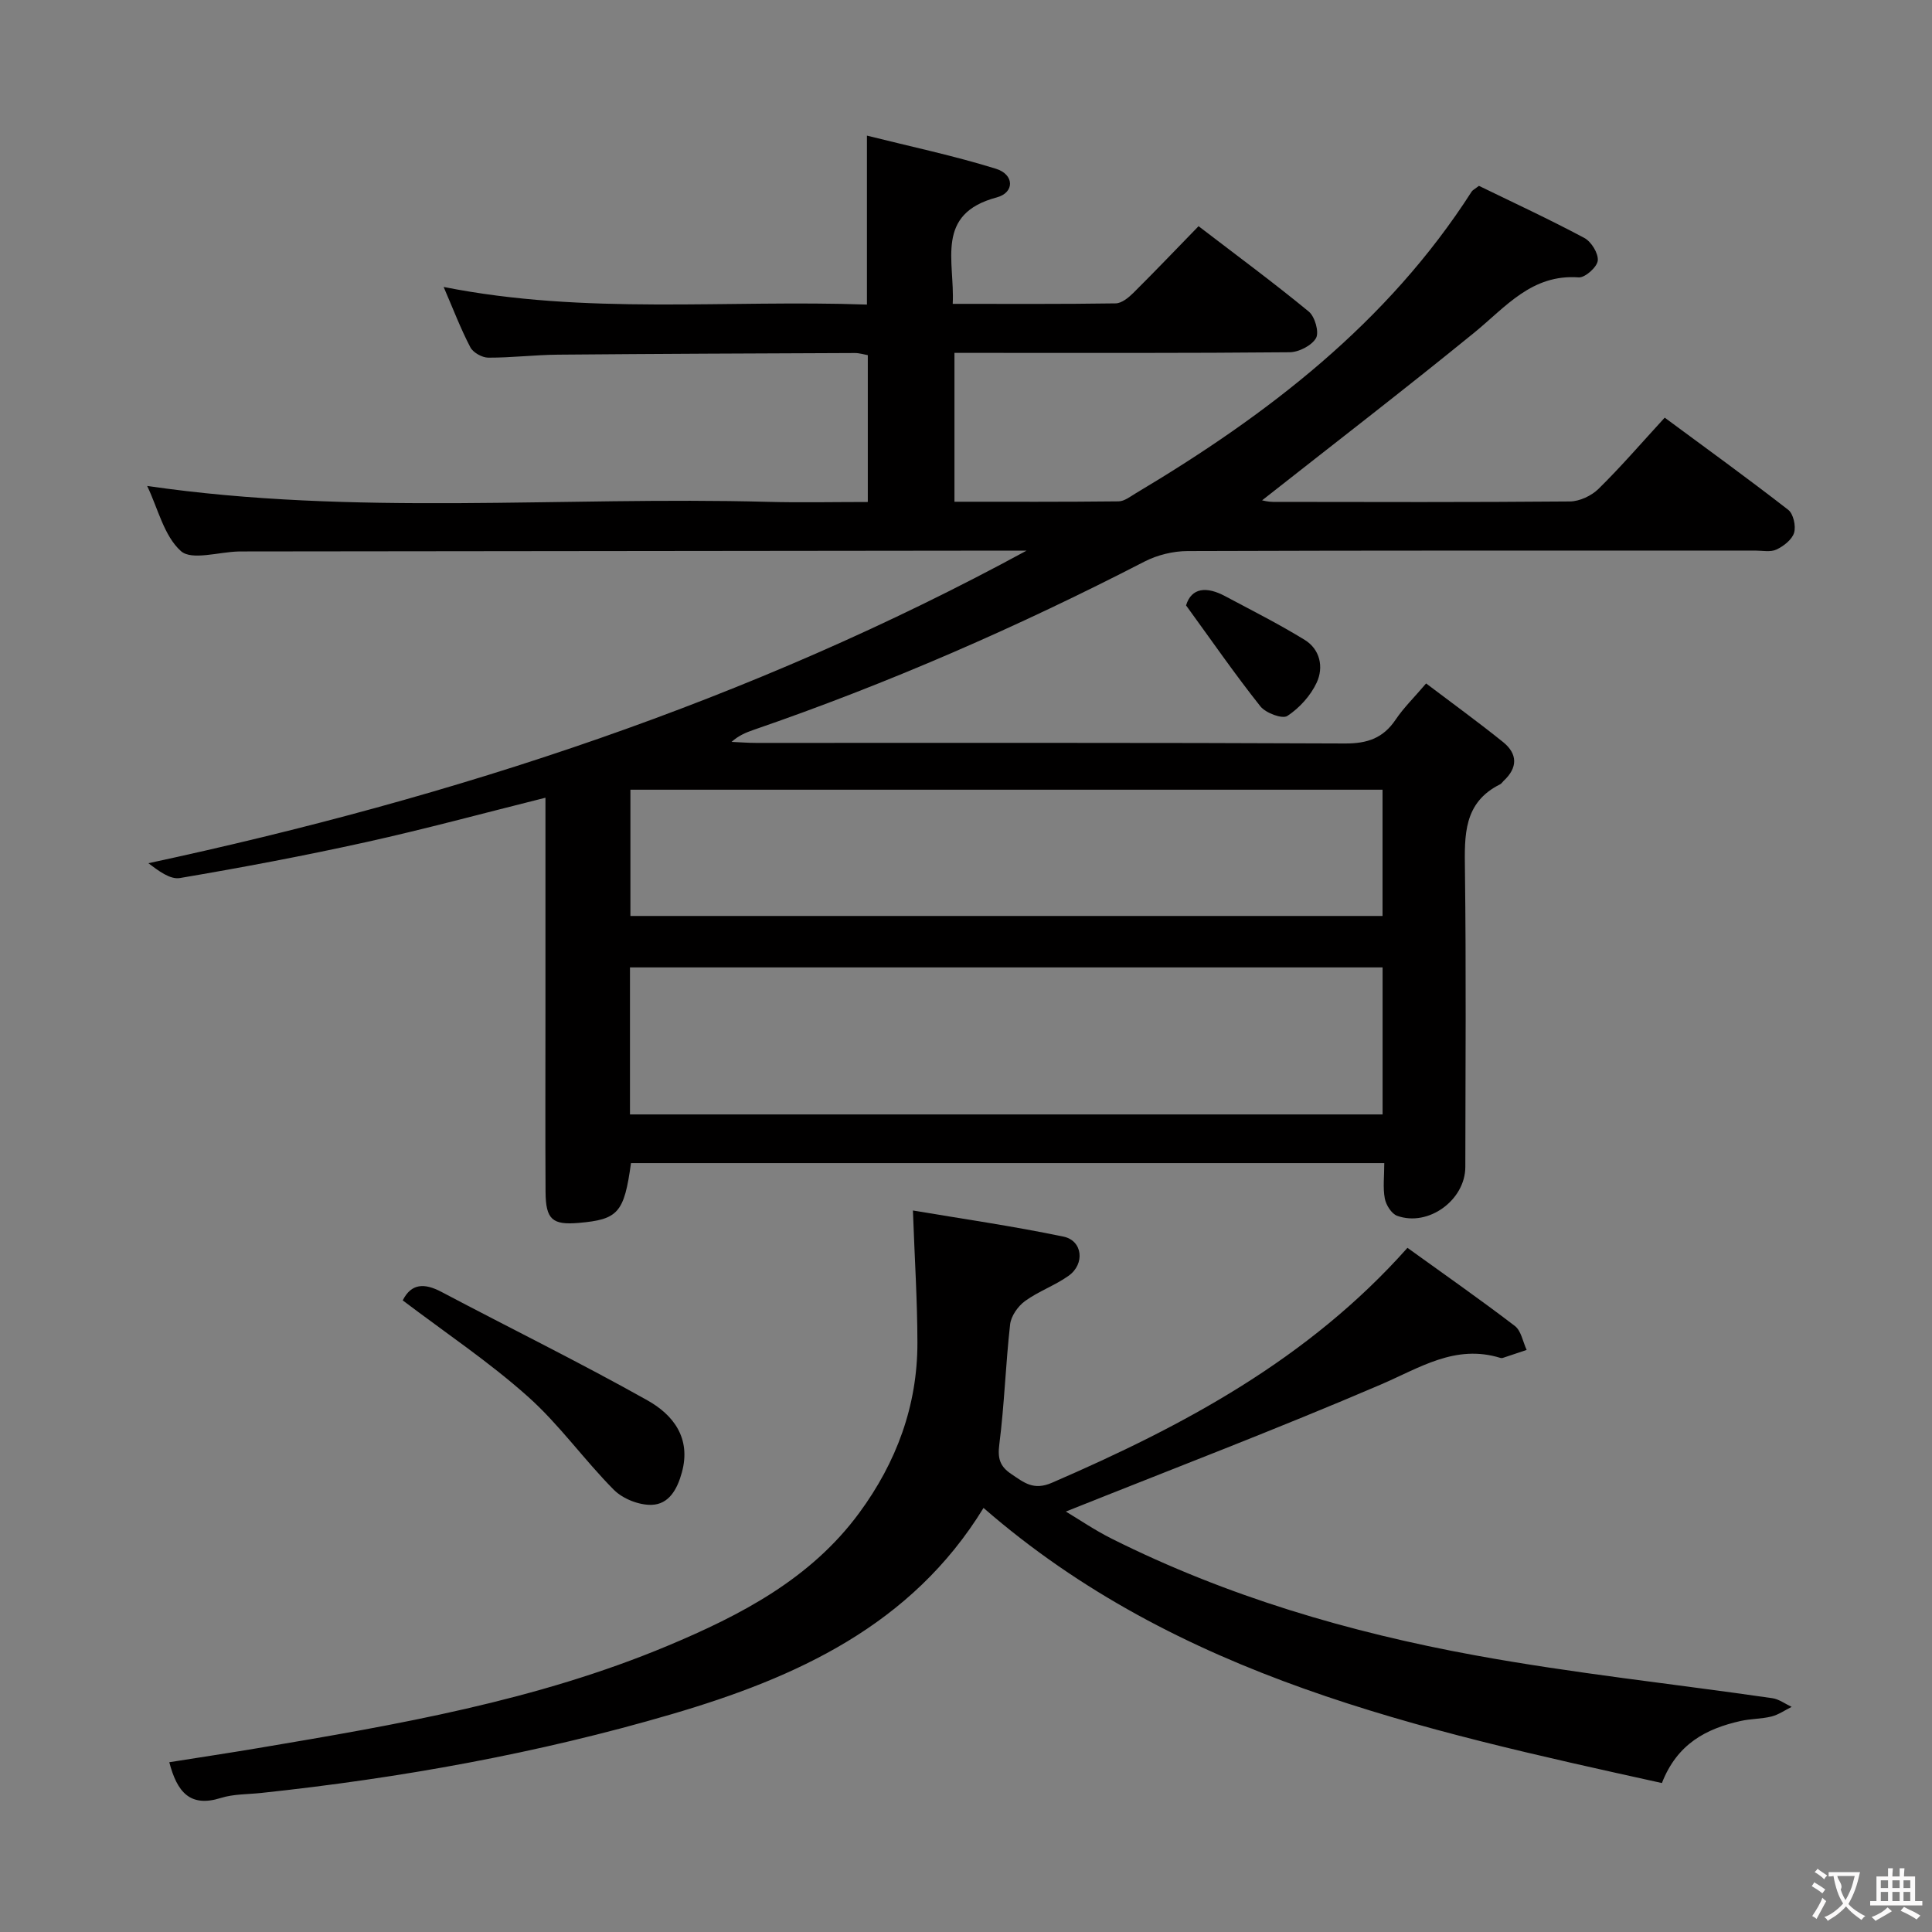<svg enable-background="new 0 0 400 400" viewBox="0 0 400 400" xmlns="http://www.w3.org/2000/svg"><rect x="0" y="0" width="400" height="400" fill="#808080" stroke="none"/><g fill="#010000"><path d="m91.85 59.41c29.45 5.85 58.56 2.61 87.64 3.65 0-11.62 0-22.67 0-34.98 8.99 2.25 17.98 4.15 26.71 6.86 3.81 1.18 3.9 4.93.17 5.93-12.87 3.43-8.66 13.17-9.12 22.04 11.53 0 22.64.07 33.74-.1 1.24-.02 2.66-1.18 3.65-2.16 4.48-4.45 8.84-9.02 13.51-13.82 7.92 6.07 15.53 11.68 22.82 17.68 1.27 1.04 2.18 4.27 1.5 5.48-.88 1.55-3.55 2.92-5.46 2.94-21.16.2-42.33.13-63.49.13-1.83 0-3.65 0-5.91 0v30.82c11.42 0 22.7.05 33.98-.08 1.19-.01 2.42-.99 3.54-1.66 27.29-16.26 52.13-35.27 69.58-62.5.17-.26.51-.41 1.49-1.16 7.05 3.43 14.54 6.9 21.81 10.78 1.45.77 2.95 3.21 2.79 4.7-.14 1.34-2.63 3.56-3.94 3.47-9.72-.71-15.09 6.1-21.58 11.4-14.55 11.85-29.43 23.3-43.98 34.76.2.03 1.22.32 2.25.32 20.5.03 41 .09 61.49-.09 2-.02 4.45-1.17 5.91-2.6 4.62-4.54 8.86-9.46 13.71-14.75 8.63 6.38 17.22 12.59 25.58 19.09 1.06.83 1.62 3.36 1.21 4.74-.43 1.42-2.16 2.77-3.64 3.47-1.24.59-2.94.22-4.44.22-39.16.01-78.33-.04-117.49.1-2.99.01-6.27.81-8.93 2.18-26.18 13.5-53.1 25.26-80.95 34.85-1.53.53-3.04 1.14-4.54 2.48 1.68.07 3.36.21 5.03.21 40.66.01 81.33-.07 121.99.12 4.64.02 7.9-1.11 10.48-4.95 1.65-2.45 3.81-4.55 6.3-7.48 5.47 4.14 10.81 8.01 15.94 12.14 3.03 2.44 3.05 5.32.1 8.04-.24.23-.43.56-.71.7-7.63 3.79-7.38 10.57-7.29 17.73.26 20.5.11 41 .08 61.49-.01 6.87-7.66 12.45-14.11 10.12-1.17-.42-2.31-2.24-2.56-3.58-.42-2.23-.11-4.6-.11-7.33-52.28 0-104.14 0-155.96 0-1.42 10.29-2.65 11.67-10.83 12.38-5.44.47-6.82-.71-6.86-6.4-.07-12.33-.02-24.66-.02-37 0-14.81 0-29.61 0-44.63-12.65 3.16-24.8 6.46-37.08 9.18-12.8 2.83-25.69 5.26-38.61 7.45-2.03.34-4.43-1.5-6.52-3.07 63.61-13.66 124.59-33.62 181.83-64.72-1.24 0-2.47 0-3.71 0-52.49.06-104.99.12-157.48.17-.67 0-1.33 0-2 .01-4.08.1-9.69 1.9-11.9-.08-3.51-3.14-4.75-8.82-6.99-13.49 42.98 6.26 85.79 2.14 128.45 3.29 6.8.18 13.61.03 20.75.03 0-10.27 0-20.19 0-30.4-.8-.14-1.74-.44-2.67-.44-20.49.08-40.99.16-61.48.34-4.81.04-9.62.64-14.43.62-1.28-.01-3.14-1.05-3.71-2.15-1.99-3.8-3.52-7.84-5.53-12.49zm38.58 171.32h155.82c0-10.26 0-20.33 0-30.44-52.07 0-103.82 0-155.82 0zm155.81-67.23c-52.08 0-103.81 0-155.72 0v26.14h155.72c0-8.87 0-17.44 0-26.14z"/><path d="m344.08 369.16c-50.35-11.11-100.22-21.93-140.45-56.96-14.92 24.35-38.83 35.16-64.56 42.7-27.76 8.14-56.19 13.24-84.97 16.31-2.8.3-5.74.21-8.38 1.04-6.39 2.01-9.06-1.24-10.67-7.4 6.16-.98 12.3-1.9 18.42-2.93 28.81-4.85 57.62-9.81 84.77-21.18 15.11-6.33 29.62-13.85 39.67-27.53 7.68-10.45 12.05-22.17 12.03-35.22-.01-8.76-.58-17.53-.93-27.37 9.89 1.67 20.61 3.21 31.18 5.41 3.97.83 4.48 5.67 1.05 8.11-2.82 2.01-6.23 3.2-9.02 5.23-1.47 1.07-2.9 3.11-3.09 4.85-.93 8.25-1.18 16.58-2.23 24.8-.38 2.94.11 4.58 2.49 6.17 2.63 1.76 4.57 3.46 8.4 1.8 27.21-11.78 53.05-25.53 73.61-48.64 7.56 5.45 15.02 10.66 22.24 16.18 1.31 1 1.65 3.28 2.44 4.96-1.65.55-3.29 1.11-4.94 1.65-.15.05-.34.05-.5 0-9.34-2.89-16.68 2.05-24.77 5.52-21.45 9.2-43.27 17.52-65.2 26.29 2.7 1.61 6 3.87 9.54 5.64 23.8 11.91 49.14 19.36 75.16 24.12 20.38 3.73 41.04 5.91 61.56 8.88 1.4.2 2.68 1.18 4.01 1.8-1.38.68-2.7 1.62-4.16 1.99-2.08.52-4.3.46-6.4.93-7.1 1.59-13.13 4.7-16.3 12.85z"/><path d="m83.38 269.23c1.77-3.52 4.47-3.63 8.01-1.76 14.21 7.51 28.65 14.6 42.66 22.46 5.29 2.97 9.08 7.76 7.13 14.9-.96 3.52-2.69 6.64-6.3 6.73-2.6.07-5.93-1.25-7.78-3.1-6.19-6.23-11.33-13.56-17.86-19.36-7.99-7.13-16.99-13.15-25.86-19.87z"/><path d="m245.56 125.34c1.12-3.7 4.27-3.96 8.09-1.91 5.53 2.95 11.14 5.77 16.47 9.05 3.21 1.97 3.96 5.68 2.49 8.84-1.26 2.71-3.58 5.27-6.08 6.91-1.04.68-4.48-.6-5.58-1.99-5.19-6.53-9.94-13.4-15.39-20.9z"/></g><path d="m377.9 391.2c-.2.3-.4.5-.6.8-.7-.6-1.4-1-2.2-1.5.2-.3.4-.5.5-.8.6.4 1.4.8 2.3 1.5zm-1.8 6.1c-.2-.2-.5-.4-.9-.6.4-.6.8-1.2 1.2-1.9s.7-1.3.9-1.9c.3.3.5.5.8.7-.7 1.3-1.4 2.6-2 3.7zm2.2-9c-.3.3-.5.5-.6.8-.6-.6-1.3-1.1-2-1.5.3-.3.5-.5.6-.7.6.5 1.3.9 2 1.4zm.3.2v-.9h2 4.5c-.3 1.3-.6 2.5-1 3.6s-.9 2.1-1.4 3c.4.5 1 1 1.6 1.4s1.2.8 1.9 1.1c-.3.2-.5.4-.8.8-.4-.3-1-.7-1.6-1.2s-1.2-1.1-1.6-1.6c-.5.6-1.1 1.1-1.7 1.6s-1.4.9-2.1 1.4c-.1-.3-.3-.5-.7-.8.6-.2 1.2-.5 1.9-1s1.4-1.1 2-1.8c-.5-.8-.9-1.6-1.2-2.5s-.6-2-.8-3.2c-.4.1-.7.1-1 .1zm2.5 2.7c.3 1 .7 1.7 1 2.2.3-.5.6-1.1 1-2s.6-1.9.9-3h-3.2-.4c.1.9 1.3 1.8.7 2.8z" fill="#fbfafa"/><path d="m396.5 388.5v1.5 3.6h1.5v.9c-.4 0-1 0-1.7 0h-7.9c-.5 0-.9 0-1.2 0v-.9h1.3v-3.5c0-.7 0-1.2 0-1.6h2.4c0-.8 0-1.4 0-1.7h1c0 .3-.1.8-.1 1.7h1.5c0-.8 0-1.4 0-1.7h1c0 .3-.1.9-.1 1.7zm-8.2 9.2c-.2-.3-.5-.5-.8-.8.8-.3 1.4-.6 1.9-.9s1-.7 1.4-1.1c.3.3.6.5.9.8-1.6 1-2.8 1.6-3.4 2zm2.6-6.8v-1.6h-1.5v1.6zm0 2.7v-1.9h-1.5v1.9zm2.4-2.7v-1.6h-1.5v1.6zm0 2.7v-1.9h-1.5v1.9zm.2 2 .7-.8c.4.2.9.5 1.6.8s1.3.7 1.8 1c-.3.3-.5.5-.8.8-.4-.3-1.5-1-3.3-1.8zm2-4.7v-1.6h-1.4v1.6zm0 2.7v-1.9h-1.4v1.9z" fill="#fbfafa"/></svg>